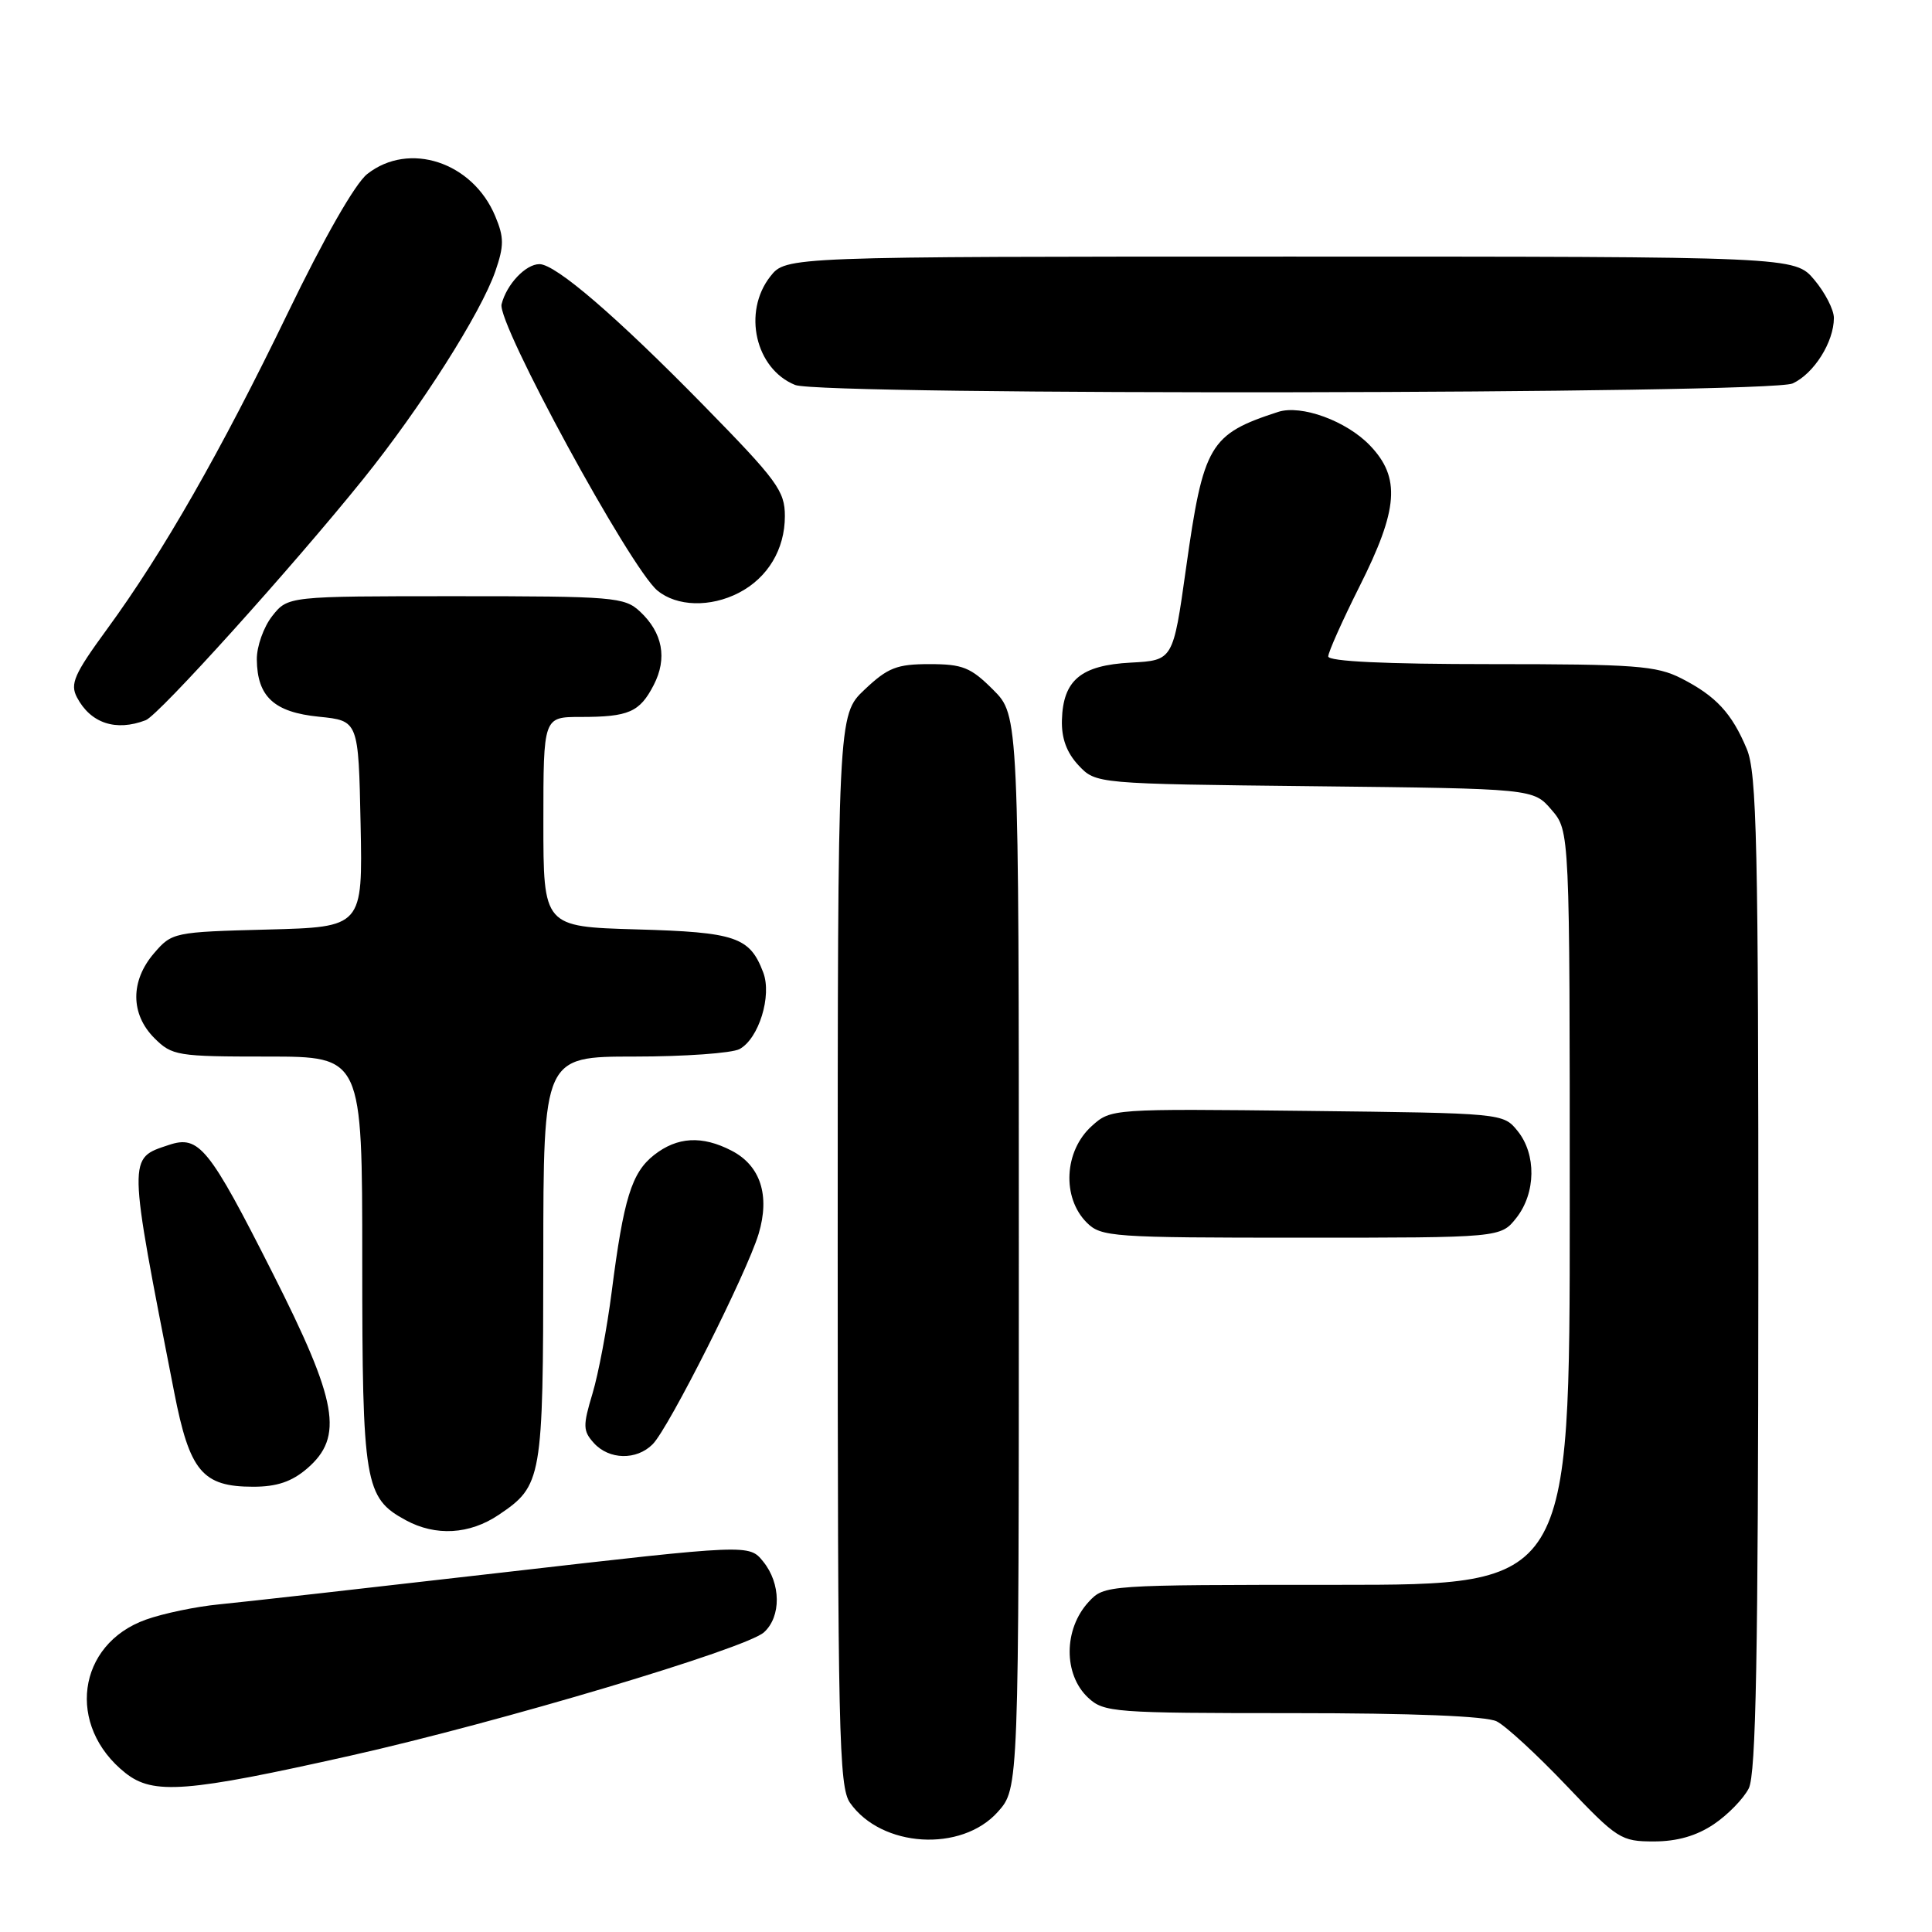 <?xml version="1.0" encoding="UTF-8" standalone="no"?>
<!DOCTYPE svg PUBLIC "-//W3C//DTD SVG 1.1//EN" "http://www.w3.org/Graphics/SVG/1.1/DTD/svg11.dtd" >
<svg xmlns="http://www.w3.org/2000/svg" xmlns:xlink="http://www.w3.org/1999/xlink" version="1.1" viewBox="0 0 256 256">
 <g >
 <path fill="currentColor"
d=" M 132.22 240.08 C 135.00 236.97 135.00 236.97 135.00 165.88 C 135.00 94.80 135.00 94.80 131.60 91.40 C 128.63 88.43 127.56 88.00 123.17 88.00 C 118.84 88.00 117.65 88.46 114.57 91.37 C 111.00 94.74 111.00 94.74 111.00 165.65 C 111.00 229.54 111.16 236.78 112.63 238.88 C 116.79 244.82 127.40 245.48 132.22 240.08 Z  M 227.09 241.72 C 228.95 240.47 231.03 238.33 231.72 236.97 C 232.68 235.07 232.97 219.33 232.99 168.72 C 233.00 111.76 232.79 102.44 231.46 99.25 C 229.48 94.50 227.37 92.23 222.79 89.89 C 219.49 88.21 216.70 88.00 197.54 88.00 C 183.53 88.00 176.00 87.64 176.00 86.98 C 176.00 86.42 177.86 82.26 180.13 77.73 C 185.30 67.46 185.61 63.29 181.53 59.03 C 178.41 55.77 172.43 53.59 169.36 54.58 C 160.26 57.54 159.46 58.90 157.15 75.33 C 155.44 87.50 155.44 87.50 149.84 87.80 C 143.22 88.15 140.86 90.12 140.71 95.41 C 140.64 97.83 141.34 99.73 142.91 101.41 C 145.22 103.86 145.22 103.86 174.20 104.18 C 203.18 104.50 203.18 104.50 205.59 107.31 C 208.00 110.11 208.00 110.11 208.00 160.06 C 208.00 210.00 208.00 210.00 177.17 210.00 C 146.49 210.00 146.34 210.01 144.26 212.25 C 140.92 215.86 140.89 221.89 144.19 224.96 C 146.27 226.90 147.60 227.00 171.25 227.00 C 187.18 227.00 196.92 227.39 198.32 228.09 C 199.52 228.69 203.67 232.51 207.55 236.59 C 214.30 243.69 214.79 244.00 219.15 244.00 C 222.23 244.00 224.80 243.26 227.09 241.72 Z  M 46.50 232.62 C 66.22 228.19 98.83 218.46 101.23 216.29 C 103.53 214.21 103.49 209.82 101.13 206.92 C 99.27 204.61 99.27 204.61 66.88 208.33 C 49.07 210.38 32.02 212.30 29.00 212.59 C 25.98 212.88 21.62 213.79 19.33 214.61 C 10.19 217.88 8.75 228.70 16.63 234.94 C 20.31 237.85 24.71 237.51 46.50 232.62 Z  M 66.09 200.72 C 71.83 196.85 71.97 196.06 71.99 166.75 C 72.00 140.00 72.00 140.00 84.07 140.00 C 90.70 140.00 96.97 139.55 97.99 139.01 C 100.54 137.64 102.31 131.94 101.13 128.85 C 99.35 124.15 97.49 123.52 84.35 123.15 C 72.00 122.79 72.00 122.79 72.00 108.90 C 72.00 95.00 72.00 95.00 76.92 95.00 C 83.32 95.00 84.76 94.37 86.62 90.77 C 88.45 87.23 87.81 83.84 84.80 81.03 C 82.75 79.12 81.34 79.00 60.38 79.00 C 38.15 79.00 38.15 79.00 36.07 81.63 C 34.93 83.08 34.01 85.67 34.03 87.38 C 34.08 92.32 36.32 94.38 42.27 94.97 C 47.50 95.50 47.50 95.50 47.78 109.17 C 48.06 122.84 48.06 122.84 35.44 123.17 C 23.03 123.49 22.78 123.55 20.41 126.31 C 17.26 129.97 17.28 134.37 20.45 137.55 C 22.80 139.89 23.47 140.00 35.45 140.00 C 48.00 140.00 48.00 140.00 48.00 167.05 C 48.00 196.59 48.32 198.48 53.76 201.43 C 57.73 203.59 62.22 203.33 66.09 200.72 Z  M 40.69 194.59 C 45.58 190.38 44.77 185.76 36.11 168.66 C 27.69 152.01 26.37 150.38 22.38 151.71 C 16.92 153.53 16.90 152.91 23.08 184.47 C 25.13 194.98 26.82 197.00 33.56 197.00 C 36.69 197.00 38.66 196.33 40.69 194.59 Z  M 86.48 191.37 C 88.60 189.26 98.96 168.67 100.52 163.50 C 102.05 158.40 100.77 154.45 96.94 152.47 C 93.02 150.44 89.74 150.63 86.66 153.05 C 83.69 155.39 82.63 158.84 81.05 171.19 C 80.44 175.96 79.30 182.02 78.51 184.65 C 77.22 188.93 77.24 189.60 78.69 191.21 C 80.71 193.44 84.34 193.52 86.48 191.37 Z  M 200.93 161.37 C 203.52 158.07 203.59 152.95 201.09 149.86 C 199.18 147.50 199.13 147.50 173.20 147.20 C 147.31 146.91 147.21 146.91 144.67 149.20 C 141.00 152.50 140.68 158.68 144.00 162.00 C 145.90 163.90 147.33 164.00 172.43 164.00 C 198.85 164.00 198.85 164.00 200.93 161.37 Z  M 19.31 95.43 C 21.04 94.77 38.77 75.10 48.11 63.50 C 55.77 53.99 63.73 41.46 65.64 35.93 C 66.80 32.56 66.80 31.45 65.62 28.64 C 62.63 21.47 54.20 18.69 48.66 23.06 C 47.07 24.30 42.92 31.56 38.15 41.44 C 29.26 59.82 21.60 73.23 14.15 83.41 C 9.82 89.34 9.26 90.62 10.20 92.41 C 12.01 95.84 15.35 96.95 19.31 95.43 Z  M 97.90 78.55 C 101.73 76.57 104.00 72.79 104.00 68.39 C 104.00 65.05 102.99 63.67 93.25 53.73 C 81.71 41.95 73.63 35.00 71.48 35.00 C 69.65 35.00 67.12 37.68 66.46 40.32 C 65.84 42.81 83.51 75.27 87.11 78.25 C 89.68 80.38 94.13 80.50 97.90 78.55 Z  M 237.53 50.81 C 240.35 49.52 243.00 45.32 243.00 42.13 C 243.00 41.04 241.83 38.77 240.41 37.08 C 237.82 34.00 237.82 34.00 170.98 34.00 C 104.15 34.00 104.15 34.00 102.07 36.63 C 98.37 41.35 100.09 48.88 105.36 51.01 C 108.87 52.43 234.40 52.23 237.53 50.81 Z "/>
</g>
</svg>